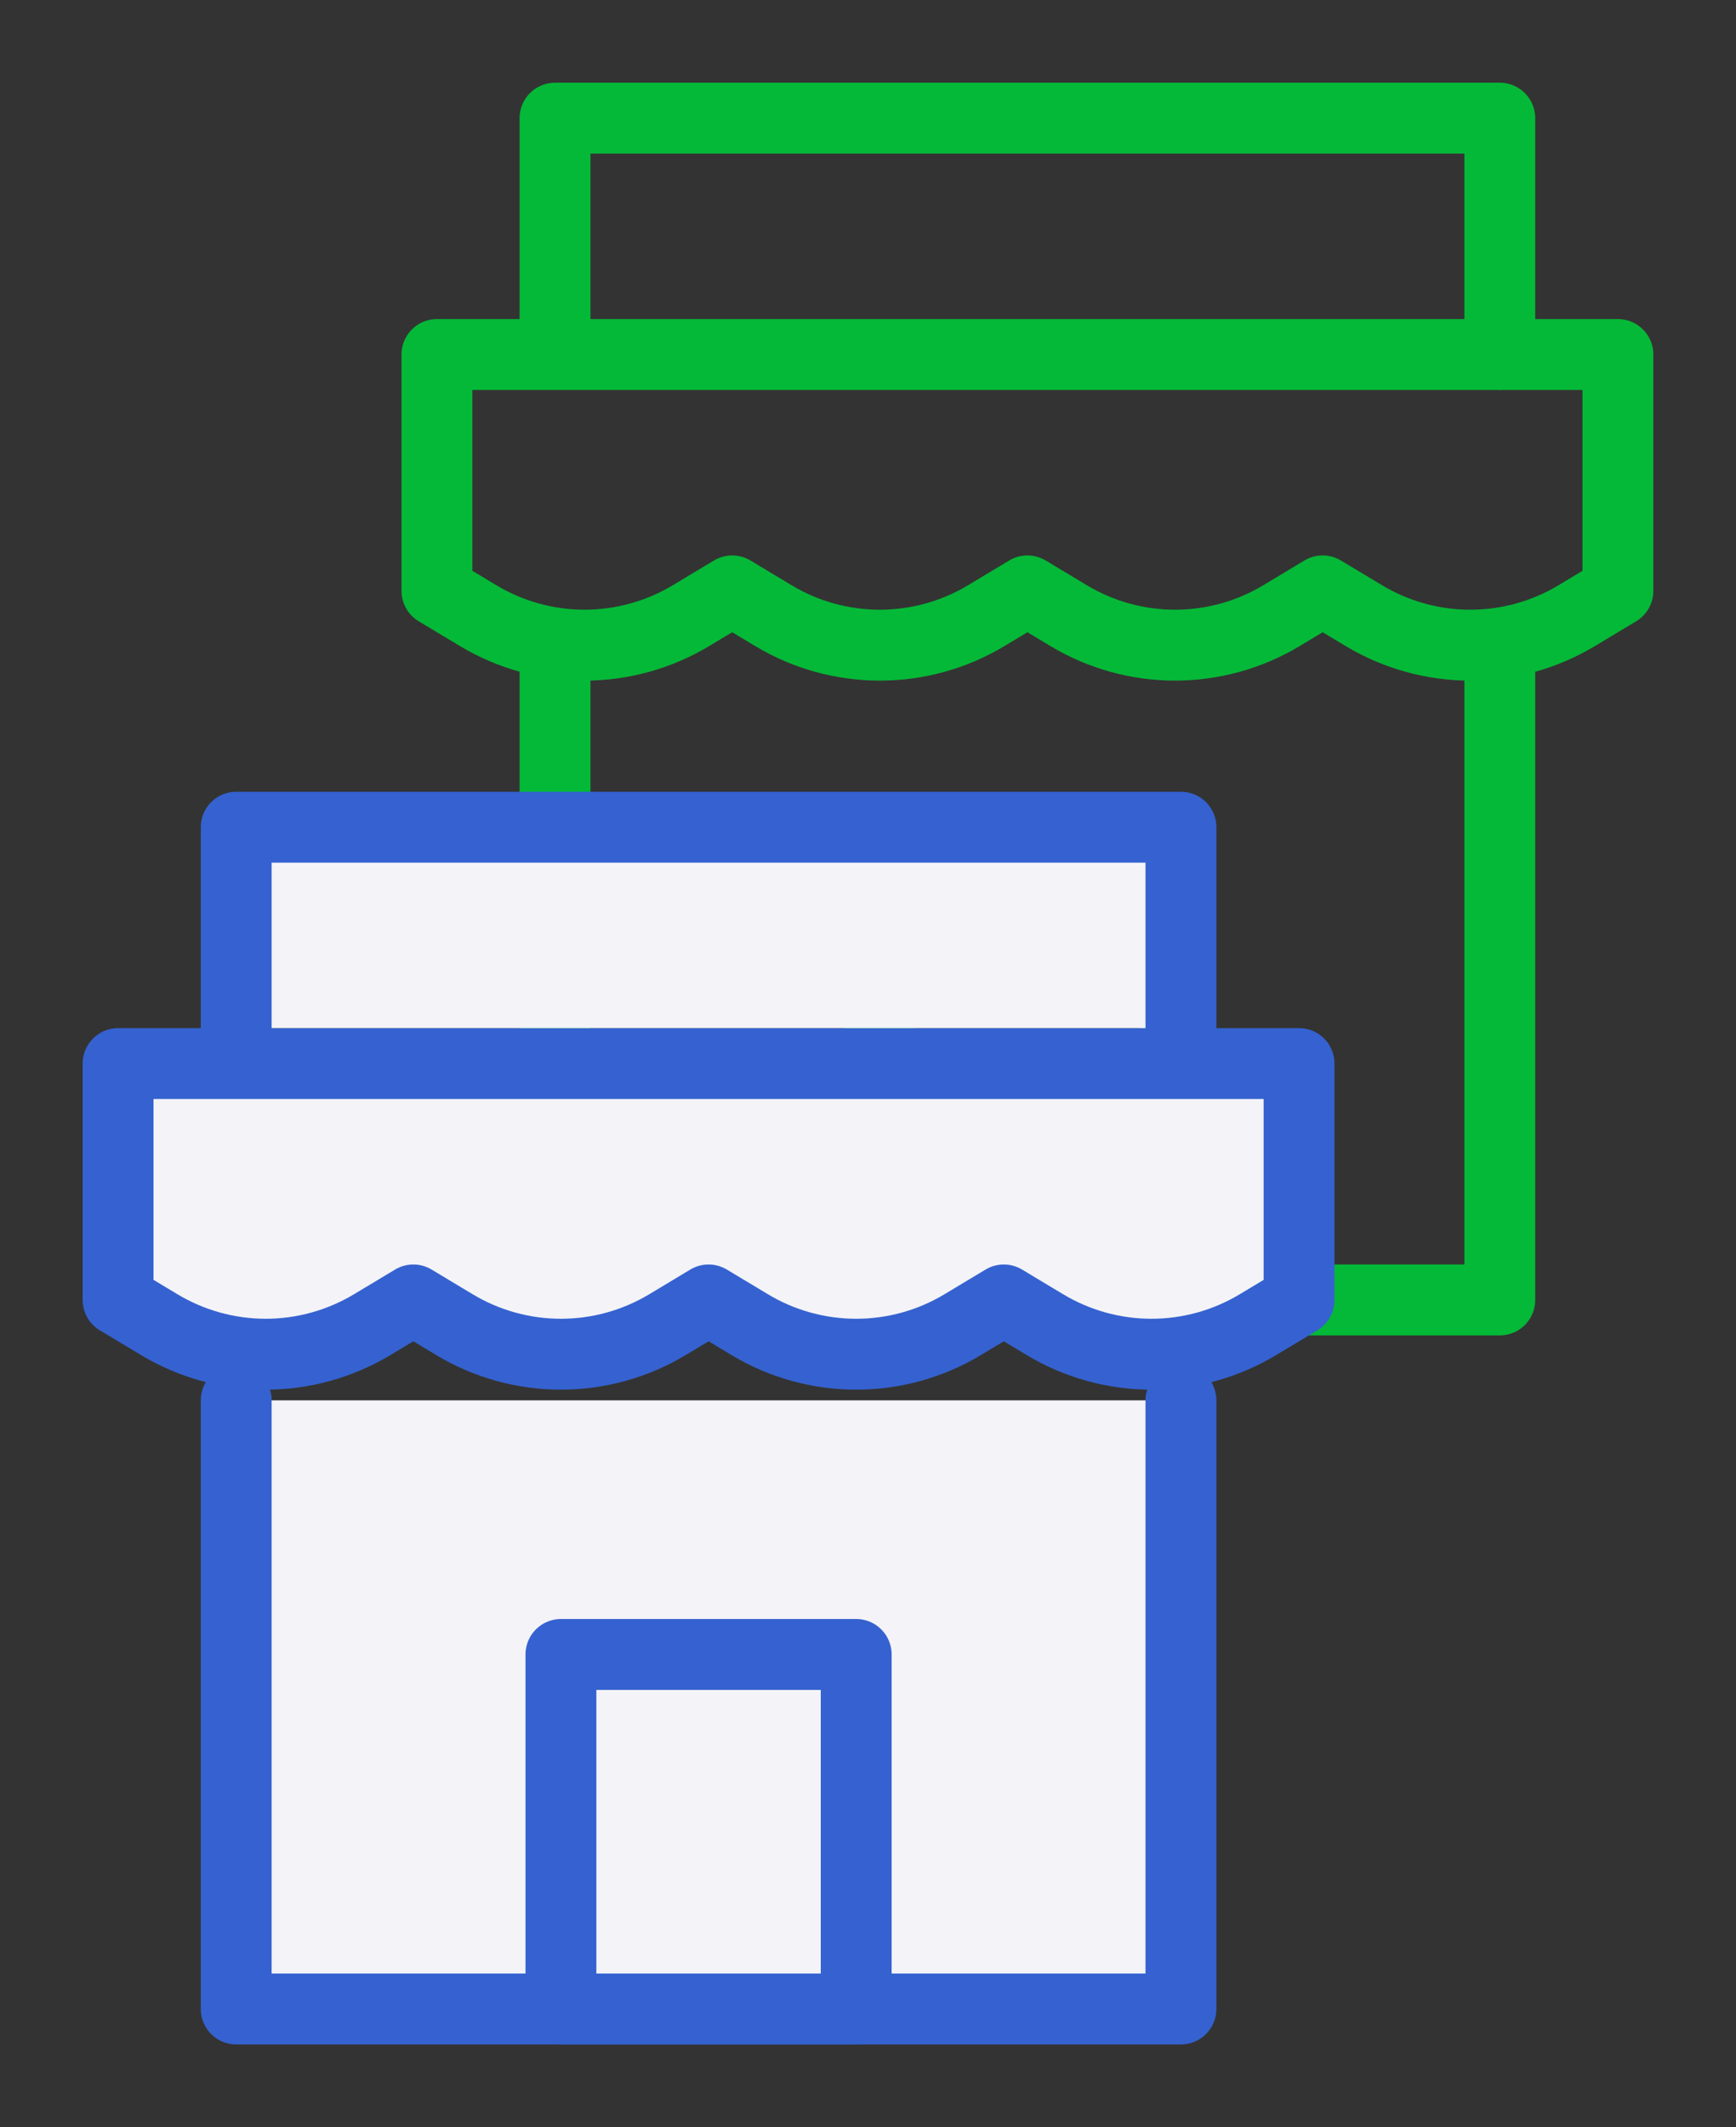 <svg width="49" height="60" viewBox="0 0 49 60" fill="none"
                        xmlns="http://www.w3.org/2000/svg">
                        <rect x="0" y="0" width="49" height="60" fill="#333333" stroke="none"/>
                        <path
                            d="M12.333 10H45.667V16.667L44.502 17.367C43.595 17.911 42.558 18.198 41.5 18.198C40.443 18.198 39.406 17.911 38.499 17.367L37.333 16.667L36.168 17.367C35.262 17.911 34.224 18.198 33.167 18.198C32.11 18.198 31.072 17.911 30.166 17.367L29 16.667L27.835 17.367C26.928 17.911 25.891 18.198 24.833 18.198C23.776 18.198 22.738 17.911 21.832 17.367L20.667 16.667L19.501 17.367C18.594 17.91 17.557 18.198 16.5 18.198C15.443 18.198 14.406 17.91 13.499 17.367L12.333 16.667V10Z"
                            stroke="#04B937" stroke-width="2" stroke-linecap="round" stroke-linejoin="round" />
                        <path d="M15.666 18.741V36.667H42.333V18.333M15.666 9.852V3.333H42.333V10"
                            stroke="#04B937" stroke-width="2" stroke-linecap="round" stroke-linejoin="round" />
                        <path d="M24.833 26.667H33.167V36.667H24.833V26.667Z" stroke="#04B937" stroke-width="2"
                            stroke-linecap="round" stroke-linejoin="round" />
                        <path
                            d="M3.333 30H36.667V36.667L35.502 37.367C34.595 37.911 33.558 38.198 32.5 38.198C31.443 38.198 30.406 37.911 29.499 37.367L28.333 36.667L27.168 37.367C26.262 37.911 25.224 38.198 24.167 38.198C23.11 38.198 22.072 37.911 21.166 37.367L20 36.667L18.835 37.367C17.928 37.911 16.891 38.198 15.833 38.198C14.776 38.198 13.738 37.911 12.832 37.367L11.667 36.667L10.501 37.367C9.594 37.91 8.557 38.198 7.5 38.198C6.443 38.198 5.406 37.91 4.499 37.367L3.333 36.667V30Z"
                            fill="#F3F3F8" stroke="#3562D0" stroke-width="2" stroke-linecap="round"
                            stroke-linejoin="round" />
                        <path
                            d="M6.667 39.499L6.667 56.667H33.333V39.499M6.667 28.999L6.667 23.333H33.333V28.999"
                            fill="#F3F3F8" />
                        <path
                            d="M6.667 39.499L6.667 56.667H33.333V39.499M6.667 28.999L6.667 23.333H33.333V28.999"
                            stroke="#3562D0" stroke-width="2" stroke-linecap="round" stroke-linejoin="round" />
                        <path d="M15.833 46.667H24.167V56.667H15.833V46.667Z" fill="#F3F3F8" stroke="#3562D0"
                            stroke-width="2" stroke-linecap="round" stroke-linejoin="round" />
                    </svg>